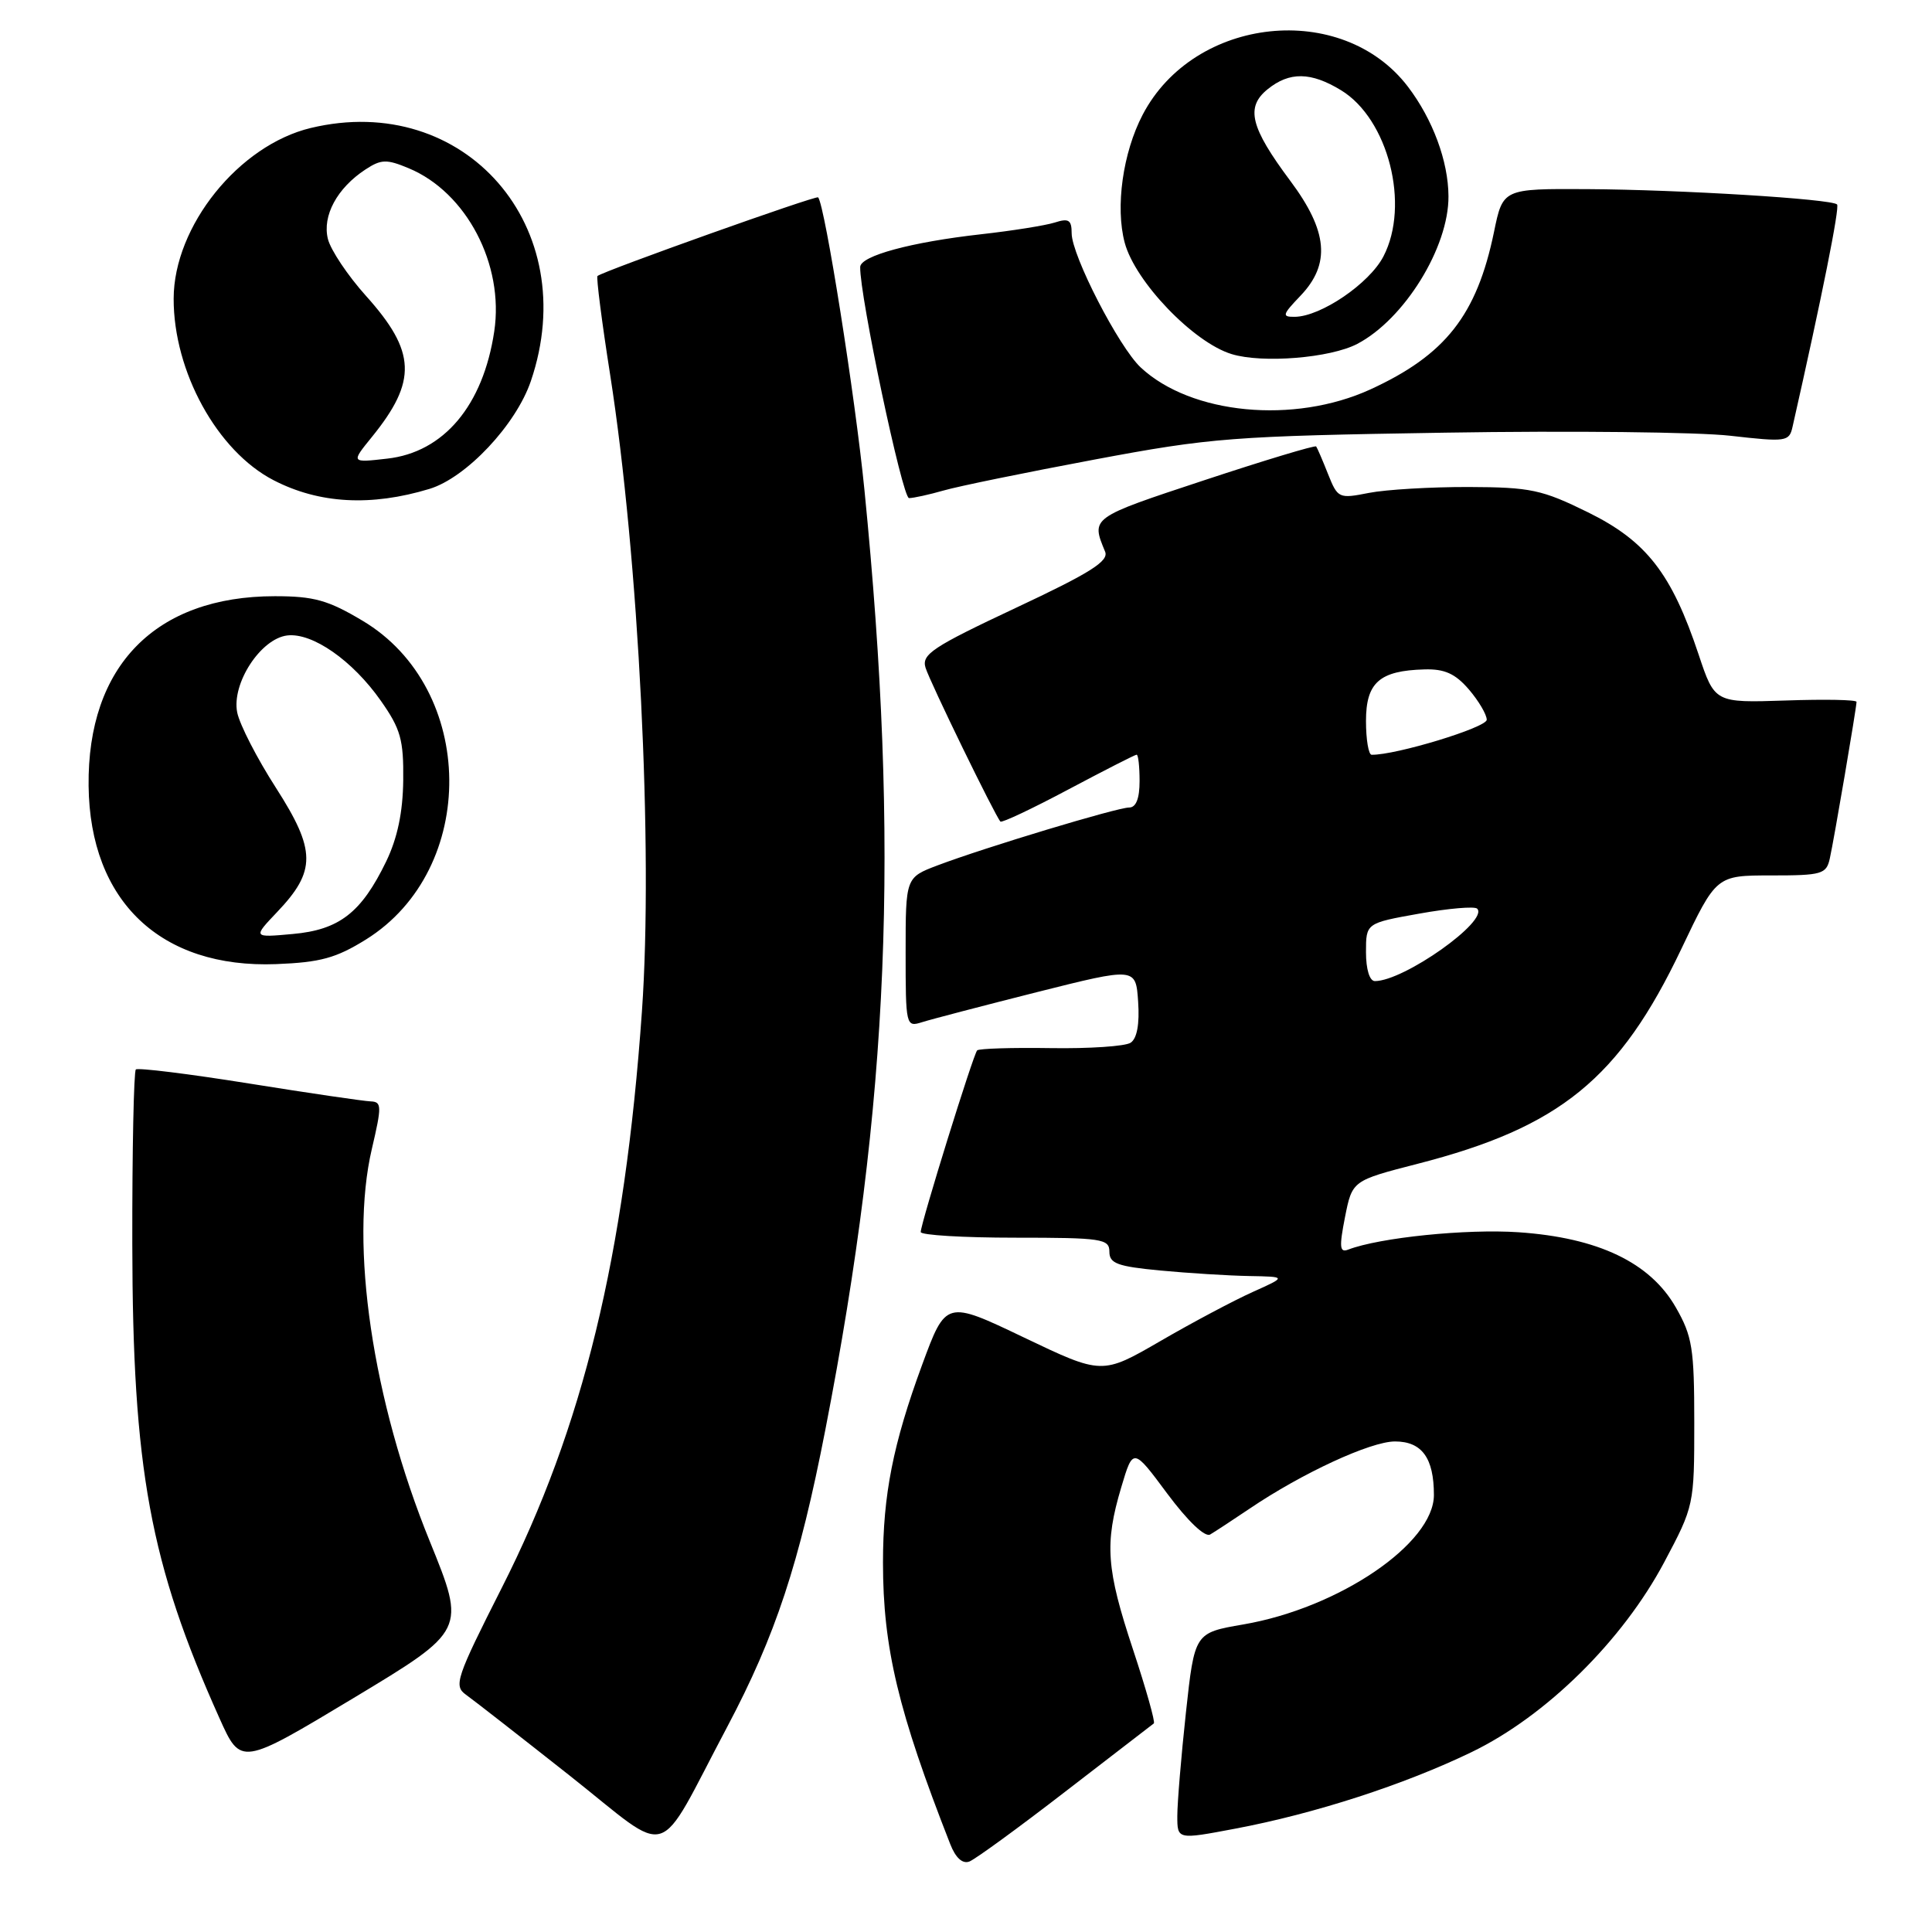 <?xml version="1.0" encoding="UTF-8" standalone="no"?>
<!DOCTYPE svg PUBLIC "-//W3C//DTD SVG 1.1//EN" "http://www.w3.org/Graphics/SVG/1.1/DTD/svg11.dtd" >
<svg xmlns="http://www.w3.org/2000/svg" xmlns:xlink="http://www.w3.org/1999/xlink" version="1.1" viewBox="0 0 256 256">
 <g >
 <path fill="currentColor"
d=" M 141.18 237.38 C 147.41 232.58 152.67 228.52 152.89 228.36 C 153.10 228.19 151.86 223.80 150.14 218.60 C 146.59 207.89 146.34 204.57 148.57 197.08 C 150.14 191.81 150.14 191.81 154.66 197.90 C 157.37 201.54 159.66 203.73 160.35 203.33 C 160.98 202.96 163.33 201.42 165.57 199.91 C 172.53 195.20 181.61 191.00 184.84 191.00 C 188.41 191.00 190.00 193.19 190.00 198.09 C 190.00 204.53 177.40 213.08 164.73 215.25 C 158.29 216.36 158.29 216.36 157.14 226.93 C 156.51 232.74 156.00 238.91 156.00 240.63 C 156.00 243.76 156.00 243.76 163.66 242.31 C 174.18 240.33 186.07 236.48 195.00 232.16 C 204.85 227.40 214.99 217.41 220.52 207.00 C 224.47 199.57 224.50 199.40 224.50 188.50 C 224.50 178.66 224.24 177.05 222.05 173.23 C 218.65 167.29 211.76 164.00 201.22 163.28 C 194.34 162.81 182.81 163.98 178.64 165.58 C 177.51 166.02 177.44 165.25 178.22 161.27 C 179.18 156.44 179.18 156.44 187.84 154.21 C 206.70 149.37 214.60 142.94 222.78 125.75 C 227.42 116.00 227.42 116.00 234.69 116.00 C 241.42 116.00 242.00 115.83 242.46 113.75 C 243.01 111.30 245.99 93.81 246.00 93.00 C 246.00 92.72 241.78 92.64 236.61 92.82 C 227.21 93.13 227.21 93.13 225.07 86.71 C 221.50 75.99 218.16 71.70 210.43 67.89 C 204.31 64.88 202.83 64.56 194.59 64.53 C 189.59 64.52 183.65 64.87 181.40 65.31 C 177.40 66.10 177.26 66.04 175.97 62.81 C 175.25 60.99 174.54 59.34 174.40 59.16 C 174.26 58.97 167.56 60.99 159.52 63.65 C 144.48 68.62 144.56 68.57 146.43 73.09 C 146.96 74.35 144.49 75.91 134.55 80.57 C 123.55 85.74 122.09 86.71 122.64 88.48 C 123.22 90.37 131.84 108.07 132.56 108.86 C 132.74 109.06 136.79 107.15 141.56 104.61 C 146.33 102.08 150.40 100.00 150.61 100.00 C 150.83 100.00 151.00 101.58 151.00 103.50 C 151.00 105.81 150.53 107.00 149.62 107.00 C 148.03 107.00 130.52 112.29 124.25 114.66 C 120.00 116.27 120.00 116.27 120.00 126.20 C 120.00 135.93 120.05 136.12 122.16 135.45 C 123.35 135.07 130.21 133.28 137.41 131.46 C 150.50 128.17 150.50 128.17 150.81 132.74 C 151.01 135.70 150.66 137.61 149.81 138.17 C 149.09 138.64 144.32 138.96 139.22 138.88 C 134.11 138.80 129.73 138.94 129.48 139.18 C 128.97 139.69 122.01 162.10 122.00 163.25 C 122.00 163.66 127.62 164.00 134.50 164.00 C 146.01 164.00 147.00 164.15 147.00 165.86 C 147.00 167.42 148.07 167.81 153.75 168.35 C 157.46 168.70 162.75 169.03 165.50 169.08 C 170.50 169.17 170.50 169.17 166.00 171.19 C 163.53 172.30 158.02 175.22 153.77 177.69 C 146.03 182.17 146.03 182.17 135.69 177.23 C 125.34 172.28 125.34 172.28 122.17 180.89 C 118.34 191.31 117.00 198.08 117.00 207.05 C 117.00 218.34 119.02 226.78 125.91 244.35 C 126.62 246.18 127.54 247.01 128.45 246.66 C 129.23 246.36 134.96 242.19 141.18 237.38 Z  M 96.37 228.80 C 102.76 216.73 105.92 207.16 109.37 189.41 C 117.85 145.81 119.24 112.25 114.54 64.89 C 113.32 52.55 109.32 27.30 108.41 26.15 C 108.18 25.85 80.09 35.86 79.17 36.57 C 78.99 36.71 79.74 42.61 80.85 49.67 C 84.64 73.88 86.57 112.52 85.06 134.00 C 82.78 166.40 77.25 189.16 66.49 210.39 C 60.44 222.34 60.10 223.38 61.73 224.55 C 62.70 225.24 68.89 230.07 75.49 235.28 C 89.31 246.20 86.72 247.00 96.37 228.80 Z  M 56.96 204.26 C 49.35 185.58 46.30 164.92 49.27 152.25 C 50.60 146.56 50.59 146.00 49.12 145.94 C 48.23 145.91 40.98 144.85 33.00 143.57 C 25.02 142.29 18.27 141.46 18.00 141.71 C 17.73 141.96 17.51 152.37 17.53 164.83 C 17.57 194.65 19.87 207.16 29.08 227.67 C 31.91 233.98 31.91 233.98 46.83 225.01 C 61.74 216.03 61.74 216.03 56.96 204.26 Z  M 48.49 124.49 C 63.41 115.19 63.16 91.25 48.04 82.25 C 43.47 79.52 41.59 79.00 36.42 79.00 C 20.62 79.00 11.56 88.23 11.74 104.14 C 11.91 119.43 21.30 128.34 36.60 127.75 C 42.46 127.52 44.53 126.95 48.49 124.49 Z  M 56.91 64.78 C 61.78 63.30 68.37 56.29 70.34 50.50 C 77.29 30.11 61.60 12.06 41.17 16.96 C 31.64 19.25 23.03 29.96 23.01 39.57 C 22.99 49.23 28.78 59.77 36.25 63.63 C 42.28 66.75 49.17 67.13 56.91 64.78 Z  M 125.01 65.00 C 126.93 64.44 135.93 62.60 145.00 60.90 C 160.51 57.99 163.30 57.78 191.50 57.33 C 208.00 57.06 225.00 57.25 229.28 57.74 C 236.68 58.58 237.08 58.53 237.52 56.56 C 241.43 39.28 243.79 27.46 243.42 27.09 C 242.69 26.36 222.64 25.13 210.32 25.06 C 199.14 25.00 199.14 25.00 197.96 30.75 C 195.68 41.76 191.53 47.04 181.56 51.61 C 171.46 56.22 157.84 54.92 151.16 48.70 C 148.26 46.00 142.00 33.84 142.00 30.91 C 142.00 29.14 141.61 28.89 139.75 29.49 C 138.51 29.88 134.12 30.58 130.00 31.04 C 120.72 32.08 114.01 33.90 113.98 35.38 C 113.90 39.16 119.57 66.00 120.45 66.00 C 121.03 66.00 123.09 65.55 125.01 65.00 Z  M 179.84 45.57 C 186.08 42.31 191.98 32.77 191.93 26.00 C 191.91 21.36 189.84 15.80 186.56 11.49 C 177.84 0.06 158.24 2.13 151.41 15.20 C 148.78 20.23 147.77 27.44 149.03 32.16 C 150.41 37.32 158.14 45.38 163.20 46.92 C 167.28 48.17 176.27 47.44 179.84 45.57 Z  M 181.00 126.16 C 181.00 122.32 181.00 122.32 188.06 121.06 C 191.95 120.36 195.40 120.07 195.73 120.40 C 197.33 122.00 186.03 130.00 182.18 130.00 C 181.48 130.00 181.00 128.45 181.00 126.16 Z  M 181.00 95.54 C 181.00 90.44 182.79 88.86 188.75 88.70 C 191.41 88.62 192.83 89.26 194.63 91.35 C 195.93 92.87 197.00 94.68 197.00 95.37 C 197.00 96.40 184.93 100.07 181.75 100.01 C 181.34 100.01 181.00 97.99 181.00 95.54 Z  M 36.73 120.84 C 41.91 115.40 41.88 112.68 36.57 104.40 C 34.06 100.50 31.75 96.00 31.43 94.40 C 30.67 90.57 34.54 84.62 38.07 84.20 C 41.40 83.81 46.72 87.52 50.46 92.85 C 53.09 96.59 53.49 98.02 53.43 103.40 C 53.38 107.65 52.66 111.06 51.17 114.15 C 47.88 120.94 44.96 123.21 38.78 123.76 C 33.50 124.24 33.50 124.24 36.73 120.84 Z  M 49.27 57.91 C 55.30 50.48 55.14 46.60 48.49 39.20 C 46.09 36.53 43.82 33.14 43.45 31.67 C 42.68 28.60 44.67 24.92 48.42 22.46 C 50.51 21.09 51.23 21.07 54.17 22.30 C 61.81 25.49 66.82 35.05 65.49 43.91 C 64.02 53.73 58.80 59.93 51.31 60.77 C 46.50 61.32 46.50 61.32 49.27 57.91 Z  M 172.31 39.20 C 176.34 34.99 175.96 30.64 170.96 23.95 C 165.68 16.87 165.02 14.21 167.96 11.83 C 170.86 9.48 173.70 9.52 177.70 11.96 C 183.95 15.77 186.86 27.16 183.31 33.98 C 181.45 37.57 175.01 41.95 171.56 41.98 C 169.83 42.00 169.91 41.71 172.31 39.20 Z "/>
</g>
</svg>